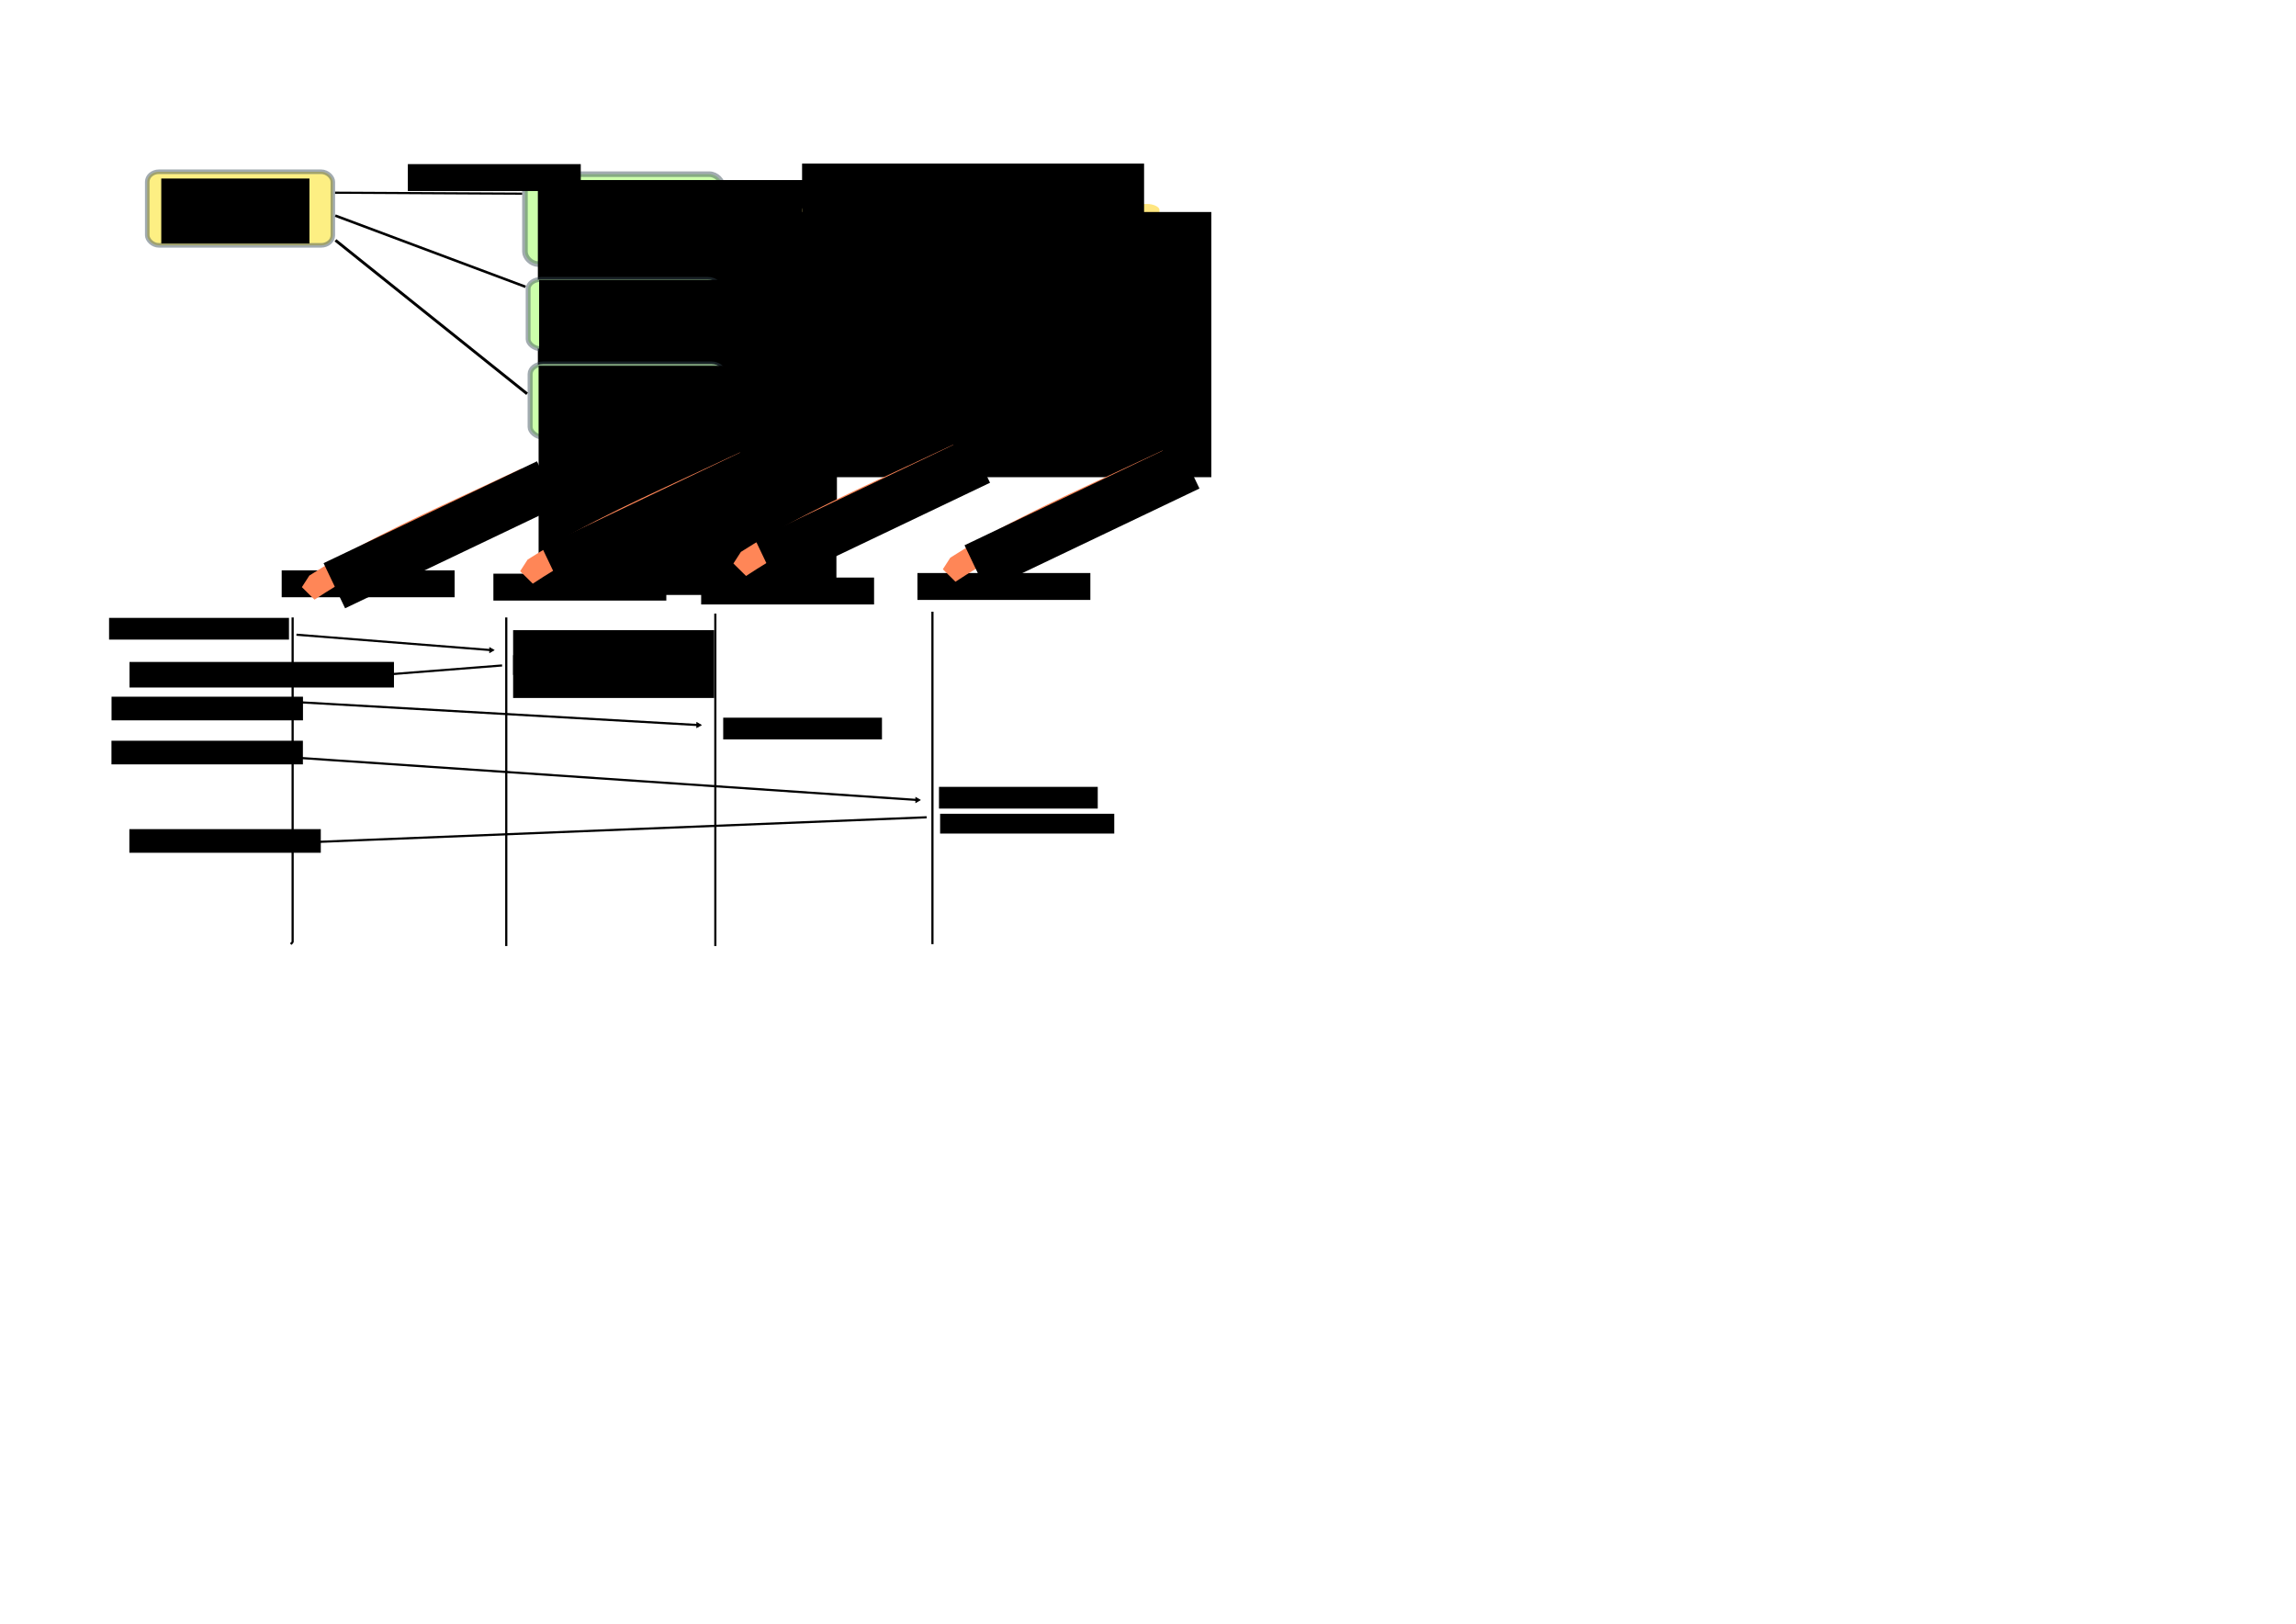 <?xml version="1.0" encoding="UTF-8" standalone="no"?>
<!-- Created with Inkscape (http://www.inkscape.org/) -->
<svg
   xmlns:dc="http://purl.org/dc/elements/1.1/"
   xmlns:cc="http://web.resource.org/cc/"
   xmlns:rdf="http://www.w3.org/1999/02/22-rdf-syntax-ns#"
   xmlns:svg="http://www.w3.org/2000/svg"
   xmlns="http://www.w3.org/2000/svg"
   xmlns:sodipodi="http://sodipodi.sourceforge.net/DTD/sodipodi-0.dtd"
   xmlns:inkscape="http://www.inkscape.org/namespaces/inkscape"
   width="1052.362"
   height="744.094"
   id="svg1921"
   sodipodi:version="0.32"
   inkscape:version="0.45pre1"
   version="1.0"
   sodipodi:docbase="C:\Documents and Settings\olja\My Documents\TESTINFRA\tools\SIPp\SVN\doc\trunk\src\documentation\resources\images"
   sodipodi:docname="master_slave.src.svg"
   inkscape:export-filename="C:\Documents and Settings\olja\My Documents\TESTINFRA\tools\Seagull\SVN\doc\trunk\src\documentation\resources\images\remote_ctrl.png"
   inkscape:export-xdpi="90.124748"
   inkscape:export-ydpi="90.124748"
   inkscape:output_extension="org.inkscape.output.svg.inkscape"
   sodipodi:modified="true">
  <defs
     id="defs1923">
    <marker
       inkscape:stockid="TriangleOutL"
       orient="auto"
       refY="0.0"
       refX="0.0"
       id="TriangleOutL"
       style="overflow:visible">
      <path
         id="path4660"
         d="M 5.77,0.0 L -2.88,5.0 L -2.88,-5.0 L 5.77,0.0 z "
         style="fill-rule:evenodd;stroke:#000000;stroke-width:1.0pt;marker-start:none"
         transform="scale(0.8)" />
    </marker>
  </defs>
  <sodipodi:namedview
     id="base"
     pagecolor="#ffffff"
     bordercolor="#666666"
     borderopacity="1.0"
     gridtolerance="10000"
     guidetolerance="10"
     objecttolerance="10"
     inkscape:pageopacity="0.0"
     inkscape:pageshadow="2"
     inkscape:zoom="1.1355406"
     inkscape:cx="483.29126"
     inkscape:cy="527.99909"
     inkscape:document-units="px"
     inkscape:current-layer="layer1"
     inkscape:window-width="1280"
     inkscape:window-height="938"
     inkscape:window-x="-4"
     inkscape:window-y="-4" />
  <g
     inkscape:label="Layer 1"
     inkscape:groupmode="layer"
     id="layer1">
    <rect
       style="opacity:0.981;color:#000000;fill:#fdef81;fill-opacity:1;fill-rule:nonzero;stroke:#364854;stroke-width:2.091;stroke-linecap:butt;stroke-linejoin:miter;marker:none;marker-start:none;marker-mid:none;marker-end:none;stroke-miterlimit:4;stroke-dasharray:none;stroke-dashoffset:0;stroke-opacity:0.469;visibility:visible;display:inline;overflow:visible"
       id="rect2487"
       width="85.057"
       height="33.731"
       x="67.494"
       y="78.708"
       rx="5.358"
       ry="4.623" />
    <flowRoot
       xml:space="preserve"
       id="flowRoot2489"
       transform="translate(50.927,25.383)"><flowRegion
         id="flowRegion2491"><rect
           id="rect2493"
           width="67.912"
           height="29.766"
           x="22.992"
           y="56.434" /></flowRegion><flowPara
         id="flowPara2495">Master (m)</flowPara><flowPara
         id="flowPara4947">192.168.0.5</flowPara></flowRoot>    <rect
       style="opacity:0.981;color:#000000;fill:#ccffaa;fill-opacity:1;fill-rule:nonzero;stroke:#364854;stroke-width:2.566;stroke-linecap:butt;stroke-linejoin:miter;marker:none;marker-start:none;marker-mid:none;marker-end:none;stroke-miterlimit:4;stroke-dasharray:none;stroke-dashoffset:0;stroke-opacity:0.469;visibility:visible;display:inline;overflow:visible"
       id="rect2497"
       width="90.586"
       height="41.183"
       x="240.611"
       y="79.825"
       rx="6.098"
       ry="5.662" />
    <flowRoot
       xml:space="preserve"
       id="flowRoot2499"
       transform="translate(-294.776,-24.261)"><flowRegion
         id="flowRegion2501"><rect
           id="rect2503"
           width="79.257"
           height="12.329"
           x="481.709"
           y="99.468" /></flowRegion><flowPara
         id="flowPara2505">TCP</flowPara></flowRoot>    <flowRoot
       xml:space="preserve"
       id="flowRoot2507"
       style="font-family:Courier New"
       transform="translate(-156.963,-12.799)"><flowRegion
         id="flowRegion2509"><rect
           id="rect2511"
           width="136.497"
           height="105.019"
           x="403.492"
           y="95.313"
           style="font-family:Courier New" /></flowRegion><flowPara
         id="flowPara2513"
         style="font-weight:bold">Slave (s1)</flowPara><flowPara
         style="font-weight:bold"
         id="flowPara4953">192.168.0.2</flowPara></flowRoot>    <path
       style="fill:none;fill-opacity:0.75;fill-rule:evenodd;stroke:#000000;stroke-width:1px;stroke-linecap:butt;stroke-linejoin:miter;stroke-opacity:1"
       d="M 153.596,88.313 L 239.329,88.757"
       id="path2515"
       inkscape:connector-type="polyline" />
    <rect
       style="opacity:0.981;color:#000000;fill:#ccffaa;fill-opacity:1;fill-rule:nonzero;stroke:#364854;stroke-width:2.227;stroke-linecap:butt;stroke-linejoin:miter;marker:none;marker-start:none;marker-mid:none;marker-end:none;stroke-miterlimit:4;stroke-dasharray:none;stroke-dashoffset:0;stroke-opacity:0.469;visibility:visible;display:inline;overflow:visible"
       id="rect2517"
       width="88.283"
       height="31.834"
       x="242.066"
       y="128.023"
       rx="5.943"
       ry="4.377" />
    <flowRoot
       xml:space="preserve"
       id="flowRoot2519"
       style="font-family:Courier New"
       transform="translate(-156.384,32.926)"><flowRegion
         id="flowRegion2521"><rect
           id="rect2523"
           width="136.497"
           height="105.019"
           x="403.492"
           y="95.313"
           style="font-family:Courier New" /></flowRegion><flowPara
         id="flowPara2525"
         style="font-weight:bold">Slave (s2)</flowPara><flowPara
         style="font-weight:bold"
         id="flowPara4955">192.168.0.3</flowPara></flowRoot>    <rect
       style="opacity:0.981;color:#000000;fill:#ccffaa;fill-opacity:1;fill-rule:nonzero;stroke:#364854;stroke-width:2.296;stroke-linecap:butt;stroke-linejoin:miter;marker:none;marker-start:none;marker-mid:none;marker-end:none;stroke-miterlimit:4;stroke-dasharray:none;stroke-dashoffset:0;stroke-opacity:0.469;visibility:visible;display:inline;overflow:visible"
       id="rect2527"
       width="89.095"
       height="33.527"
       x="242.981"
       y="166.805"
       rx="5.998"
       ry="4.609" />
    <flowRoot
       xml:space="preserve"
       id="flowRoot2529"
       style="font-family:Courier New"
       transform="translate(-156.623,72.316)"><flowRegion
         id="flowRegion2531"><rect
           id="rect2533"
           width="136.497"
           height="105.019"
           x="403.492"
           y="95.313"
           style="font-family:Courier New" /></flowRegion><flowPara
         id="flowPara2535"
         style="font-weight:bold">Slave (s3)</flowPara><flowPara
         style="font-weight:bold"
         id="flowPara4957">192.168.0.4</flowPara></flowRoot>    <path
       style="fill:none;fill-opacity:0.75;fill-rule:evenodd;stroke:#000000;stroke-width:1.165px;stroke-linecap:butt;stroke-linejoin:miter;stroke-opacity:1"
       d="M 153.679,98.811 L 240.87,131.434"
       id="path2537"
       inkscape:connector-type="polyline" />
    <path
       style="fill:none;fill-opacity:0.75;fill-rule:evenodd;stroke:#000000;stroke-width:1.312px;stroke-linecap:butt;stroke-linejoin:miter;stroke-opacity:1"
       d="M 153.757,110.118 L 241.592,180.472"
       id="path2539"
       inkscape:connector-type="polyline" />
    <path
       style="fill:none;fill-rule:evenodd;stroke:#000000;stroke-width:1px;stroke-linecap:butt;stroke-linejoin:miter;stroke-opacity:1"
       d="M 134.128,282.953 C 134.128,433.542 134.128,431.781 134.128,431.781 L 133.247,432.662"
       id="path3548" />
    <path
       style="fill:none;fill-rule:evenodd;stroke:#000000;stroke-width:1px;stroke-linecap:butt;stroke-linejoin:miter;stroke-opacity:1"
       d="M 232.043,282.953 C 232.043,433.542 232.043,433.542 232.043,433.542"
       id="path3550" />
    <path
       style="fill:none;fill-rule:evenodd;stroke:#000000;stroke-width:1px;stroke-linecap:butt;stroke-linejoin:miter;stroke-opacity:1"
       d="M 327.868,281.192 C 327.868,433.542 327.868,433.542 327.868,433.542"
       id="path3552" />
    <path
       style="fill:none;fill-rule:evenodd;stroke:#000000;stroke-width:1px;stroke-linecap:butt;stroke-linejoin:miter;stroke-opacity:1"
       d="M 427.38,280.311 C 427.38,432.662 427.38,432.662 427.38,432.662"
       id="path3554" />
    <flowRoot
       xml:space="preserve"
       id="flowRoot3556"
       transform="translate(-352.596,161.901)"
       inkscape:transform-center-x="-40.50934"
       inkscape:transform-center-y="-22.896583"><flowRegion
         id="flowRegion3558"><rect
           id="rect3560"
           width="79.257"
           height="12.329"
           x="481.709"
           y="99.468" /></flowRegion><flowPara
         id="flowPara3562">m</flowPara></flowRoot>    <flowRoot
       xml:space="preserve"
       id="flowRoot3564"
       transform="translate(-255.563,163.43)"
       inkscape:transform-center-x="-40.50934"
       inkscape:transform-center-y="-22.896583"><flowRegion
         id="flowRegion3566"><rect
           id="rect3568"
           width="79.257"
           height="12.329"
           x="481.709"
           y="99.468" /></flowRegion><flowPara
         id="flowPara3570">s1</flowPara></flowRoot>    <flowRoot
       xml:space="preserve"
       id="flowRoot3572"
       transform="translate(-160.338,165.207)"
       inkscape:transform-center-x="-40.50934"
       inkscape:transform-center-y="-22.896583"><flowRegion
         id="flowRegion3574"><rect
           id="rect3576"
           width="79.257"
           height="12.329"
           x="481.709"
           y="99.468" /></flowRegion><flowPara
         id="flowPara3578">s2</flowPara></flowRoot>    <flowRoot
       xml:space="preserve"
       id="flowRoot3580"
       transform="translate(-61.203,163.133)"
       inkscape:transform-center-x="-40.50934"
       inkscape:transform-center-y="-22.896583"><flowRegion
         id="flowRegion3582"><rect
           id="rect3584"
           width="79.257"
           height="12.329"
           x="481.709"
           y="99.468" /></flowRegion><flowPara
         id="flowPara3586">s3</flowPara></flowRoot>    <path
       style="fill:none;fill-rule:evenodd;stroke:#000000;stroke-width:0.974px;stroke-linecap:butt;stroke-linejoin:miter;marker-end:url(#TriangleOutL);stroke-opacity:1"
       d="M 135.876,290.866 C 225.091,297.928 225.091,297.928 225.091,297.928"
       id="path3588" />
    <path
       style="fill:none;fill-rule:evenodd;stroke:#000000;stroke-width:0.974px;stroke-linecap:butt;stroke-linejoin:miter;marker-end:url(#TriangleOutL);stroke-opacity:1"
       d="M 230.13,304.956 C 140.036,312.018 140.036,312.018 140.036,312.018"
       id="path3590" />
    <path
       style="fill:none;fill-rule:evenodd;stroke:#000000;stroke-width:0.989px;stroke-linecap:butt;stroke-linejoin:miter;marker-end:url(#TriangleOutL);stroke-opacity:1"
       d="M 135.003,321.696 C 320.052,332.272 320.052,332.272 320.052,332.272"
       id="path3592" />
    <path
       style="fill:none;fill-rule:evenodd;stroke:#000000;stroke-width:0.993px;stroke-linecap:butt;stroke-linejoin:miter;marker-end:url(#TriangleOutL);stroke-opacity:1"
       d="M 135.885,347.236 C 420.408,366.616 420.408,366.616 420.408,366.616"
       id="path3594" />
    <path
       style="fill:none;fill-rule:evenodd;stroke:#000000;stroke-width:0.99px;stroke-linecap:butt;stroke-linejoin:miter;marker-end:url(#TriangleOutL);stroke-opacity:1"
       d="M 424.743,374.534 C 141.071,385.99 141.071,385.99 141.071,385.99"
       id="path3596" />
    <flowRoot
       xml:space="preserve"
       id="flowRoot4765"
       transform="matrix(0.807,0,0,0.736,-338.747,209.947)"
       inkscape:transform-center-x="-32.685484"
       inkscape:transform-center-y="-16.860558"><flowRegion
         id="flowRegion4767"><rect
           id="rect4769"
           width="102.178"
           height="13.525"
           x="481.709"
           y="99.468" /></flowRegion><flowPara
         id="flowPara4867">sendCmd  dest=s1</flowPara></flowRoot>    <flowRoot
       xml:space="preserve"
       id="flowRoot4773"
       transform="matrix(0.807,0,0,0.736,-153.558,215.576)"
       inkscape:transform-center-x="-32.685484"
       inkscape:transform-center-y="-16.860558"><flowRegion
         id="flowRegion4775"><rect
           id="rect4777"
           width="114.183"
           height="42.227"
           x="481.709"
           y="99.468" /></flowRegion><flowPara
         id="flowPara4869">recvCmd src=m</flowPara></flowRoot>    <flowRoot
       xml:space="preserve"
       id="flowRoot4781"
       transform="matrix(0.807,0,0,0.736,-337.611,246.07)"
       inkscape:transform-center-x="-32.685484"
       inkscape:transform-center-y="-16.860558"><flowRegion
         id="flowRegion4783"><rect
           id="rect4785"
           width="108.726"
           height="14.721"
           x="481.709"
           y="99.468" /></flowRegion><flowPara
         id="flowPara4787">sendCmd dest=s2</flowPara></flowRoot>    <flowRoot
       xml:space="preserve"
       id="flowRoot4789"
       transform="matrix(0.807,0,0,0.736,-153.558,227.024)"
       inkscape:transform-center-x="-32.685484"
       inkscape:transform-center-y="-16.860558"><flowRegion
         id="flowRegion4791"><rect
           id="rect4793"
           width="98.903"
           height="12.329"
           x="481.709"
           y="99.468" /></flowRegion><flowPara
         id="flowPara4795">sendCmd dest=m</flowPara></flowRoot>    <flowRoot
       xml:space="preserve"
       id="flowRoot4797"
       transform="matrix(0.807,0,0,0.736,-329.38,230.144)"
       inkscape:transform-center-x="-32.685484"
       inkscape:transform-center-y="-16.860558"><flowRegion
         id="flowRegion4799"><rect
           id="rect4801"
           width="150.201"
           height="15.917"
           x="481.709"
           y="99.468" /></flowRegion><flowPara
         id="flowPara4803">recvCmd src=s1</flowPara></flowRoot>    <flowRoot
       xml:space="preserve"
       id="flowRoot4805"
       transform="matrix(0.807,0,0,0.736,-57.262,255.682)"
       inkscape:transform-center-x="-32.685484"
       inkscape:transform-center-y="-16.860558"><flowRegion
         id="flowRegion4807"><rect
           id="rect4809"
           width="90.172"
           height="13.525"
           x="481.709"
           y="99.468" /></flowRegion><flowPara
         id="flowPara4811">recvCmd src=m</flowPara></flowRoot>    <flowRoot
       xml:space="preserve"
       id="flowRoot4875"
       transform="matrix(0.807,0,0,0.736,41.639,287.385)"
       inkscape:transform-center-x="-32.685484"
       inkscape:transform-center-y="-16.860558"><flowRegion
         id="flowRegion4877"><rect
           id="rect4879"
           width="90.172"
           height="13.525"
           x="481.709"
           y="99.468" /></flowRegion><flowPara
         id="flowPara4881">recvCmd src=m</flowPara></flowRoot>    <flowRoot
       xml:space="preserve"
       id="flowRoot4883"
       transform="matrix(0.807,0,0,0.736,-337.651,266.25)"
       inkscape:transform-center-x="-32.685484"
       inkscape:transform-center-y="-16.860558"><flowRegion
         id="flowRegion4885"><rect
           id="rect4887"
           width="108.726"
           height="14.721"
           x="481.709"
           y="99.468" /></flowRegion><flowPara
         id="flowPara4889">sendCmd dest=s3</flowPara></flowRoot>    <flowRoot
       xml:space="preserve"
       id="flowRoot4909"
       transform="matrix(0.807,0,0,0.736,42.161,299.714)"
       inkscape:transform-center-x="-32.685484"
       inkscape:transform-center-y="-16.860558"><flowRegion
         id="flowRegion4911"><rect
           id="rect4913"
           width="98.903"
           height="12.329"
           x="481.709"
           y="99.468" /></flowRegion><flowPara
         id="flowPara4915">sendCmd dest=m</flowPara></flowRoot>    <flowRoot
       xml:space="preserve"
       id="flowRoot4917"
       transform="matrix(0.807,0,0,0.736,-329.447,306.757)"
       inkscape:transform-center-x="-32.685484"
       inkscape:transform-center-y="-16.860558"><flowRegion
         id="flowRegion4919"><rect
           id="rect4921"
           width="108.726"
           height="14.721"
           x="481.709"
           y="99.468" /></flowRegion><flowPara
         id="flowPara4923">recvCmd src=s3</flowPara></flowRoot>    <rect
       id="rect4945"
       width="163.799"
       height="66.928"
       x="367.629"
       y="93.468"
       rx="5.624"
       ry="2.636"
       style="fill:#ffe680" />
    <flowRoot
       xml:space="preserve"
       id="flowRoot4925"
       style="font-size:12px;font-style:normal;font-variant:normal;font-weight:bold;font-stretch:normal;text-align:start;line-height:125%;writing-mode:lr-tb;text-anchor:start;font-family:Courier New"
       transform="translate(-234.727,9.135)"><flowRegion
         id="flowRegion4927"><rect
           id="rect4929"
           width="190.218"
           height="121.528"
           x="599.714"
           y="88.019"
           style="font-size:12px;font-style:normal;font-variant:normal;font-weight:bold;font-stretch:normal;text-align:start;line-height:125%;writing-mode:lr-tb;text-anchor:start;font-family:Courier New" /></flowRegion><flowPara
         id="flowPara4931">  s1;192.168.0.2:8080</flowPara><flowPara
         id="flowPara4933">  s2;192.168.0.3:8080</flowPara><flowPara
         id="flowPara4959">  s3;192.168.0.4:8080</flowPara><flowPara
         id="flowPara4935">  m;192.168.0.5:8080</flowPara></flowRoot>    <flowRoot
       xml:space="preserve"
       id="flowRoot4937"
       transform="translate(-4.881,8.09)"><flowRegion
         id="flowRegion4939"><rect
           id="rect4941"
           width="156.754"
           height="22.897"
           x="372.51"
           y="66.884" /></flowRegion><flowPara
         id="flowPara4943">-slave_cfg &lt;file&gt;</flowPara></flowRoot>    <g
       id="g5001"
       transform="translate(-42,10)">
      <path
         d="M 186.784,256.787 C 212.985,240.172 241.508,227.756 269.487,214.679 L 267.016,218.372 C 238.741,231.411 209.991,244.064 183.861,261.321 L 186.784,256.787 z "
         id="path4999"
         style="fill:#ff8080;stroke:#ff8657;stroke-width:8.315;stroke-miterlimit:4;stroke-dasharray:none;stroke-opacity:1" />
      <flowRoot
         transform="matrix(0.903,-0.431,0.431,0.903,-53.993,116.732)"
         id="flowRoot4965"
         xml:space="preserve"><flowRegion
           id="flowRegion4967"><rect
             y="223.638"
             x="163.799"
             height="22.897"
             width="108.318"
             id="rect4969" /></flowRegion><flowPara
           id="flowPara4971">SIP messages</flowPara></flowRoot>    </g>
    <g
       id="g5008"
       transform="translate(58.043,2.683)">
      <path
         d="M 186.784,256.787 C 212.985,240.172 241.508,227.756 269.487,214.679 L 267.016,218.372 C 238.741,231.411 209.991,244.064 183.861,261.321 L 186.784,256.787 z "
         id="path5010"
         style="fill:#ff8080;stroke:#ff8657;stroke-width:8.315;stroke-miterlimit:4;stroke-dasharray:none;stroke-opacity:1" />
      <flowRoot
         transform="matrix(0.903,-0.431,0.431,0.903,-53.993,116.732)"
         id="flowRoot5012"
         xml:space="preserve"><flowRegion
           id="flowRegion5014"><rect
             y="223.638"
             x="163.799"
             height="22.897"
             width="108.318"
             id="rect5016" /></flowRegion><flowPara
           id="flowPara5018">SIP messages</flowPara></flowRoot>    </g>
    <g
       id="g5020"
       transform="translate(155.793,-0.84)">
      <path
         d="M 186.784,256.787 C 212.985,240.172 241.508,227.756 269.487,214.679 L 267.016,218.372 C 238.741,231.411 209.991,244.064 183.861,261.321 L 186.784,256.787 z "
         id="path5022"
         style="fill:#ff8080;stroke:#ff8657;stroke-width:8.315;stroke-miterlimit:4;stroke-dasharray:none;stroke-opacity:1" />
      <flowRoot
         transform="matrix(0.903,-0.431,0.431,0.903,-53.993,116.732)"
         id="flowRoot5024"
         xml:space="preserve"><flowRegion
           id="flowRegion5026"><rect
             y="223.638"
             x="163.799"
             height="22.897"
             width="108.318"
             id="rect5028" /></flowRegion><flowPara
           id="flowPara5030">SIP messages</flowPara></flowRoot>    </g>
    <g
       id="g5032"
       transform="translate(251.783,1.802)">
      <path
         d="M 186.784,256.787 C 212.985,240.172 241.508,227.756 269.487,214.679 L 267.016,218.372 C 238.741,231.411 209.991,244.064 183.861,261.321 L 186.784,256.787 z "
         id="path5034"
         style="fill:#ff8080;stroke:#ff8657;stroke-width:8.315;stroke-miterlimit:4;stroke-dasharray:none;stroke-opacity:1" />
      <flowRoot
         transform="matrix(0.903,-0.431,0.431,0.903,-53.993,116.732)"
         id="flowRoot5036"
         xml:space="preserve"><flowRegion
           id="flowRegion5038"><rect
             y="223.638"
             x="163.799"
             height="22.897"
             width="108.318"
             id="rect5040" /></flowRegion><flowPara
           id="flowPara5042">SIP messages</flowPara></flowRoot>    </g>
  </g>
</svg>
